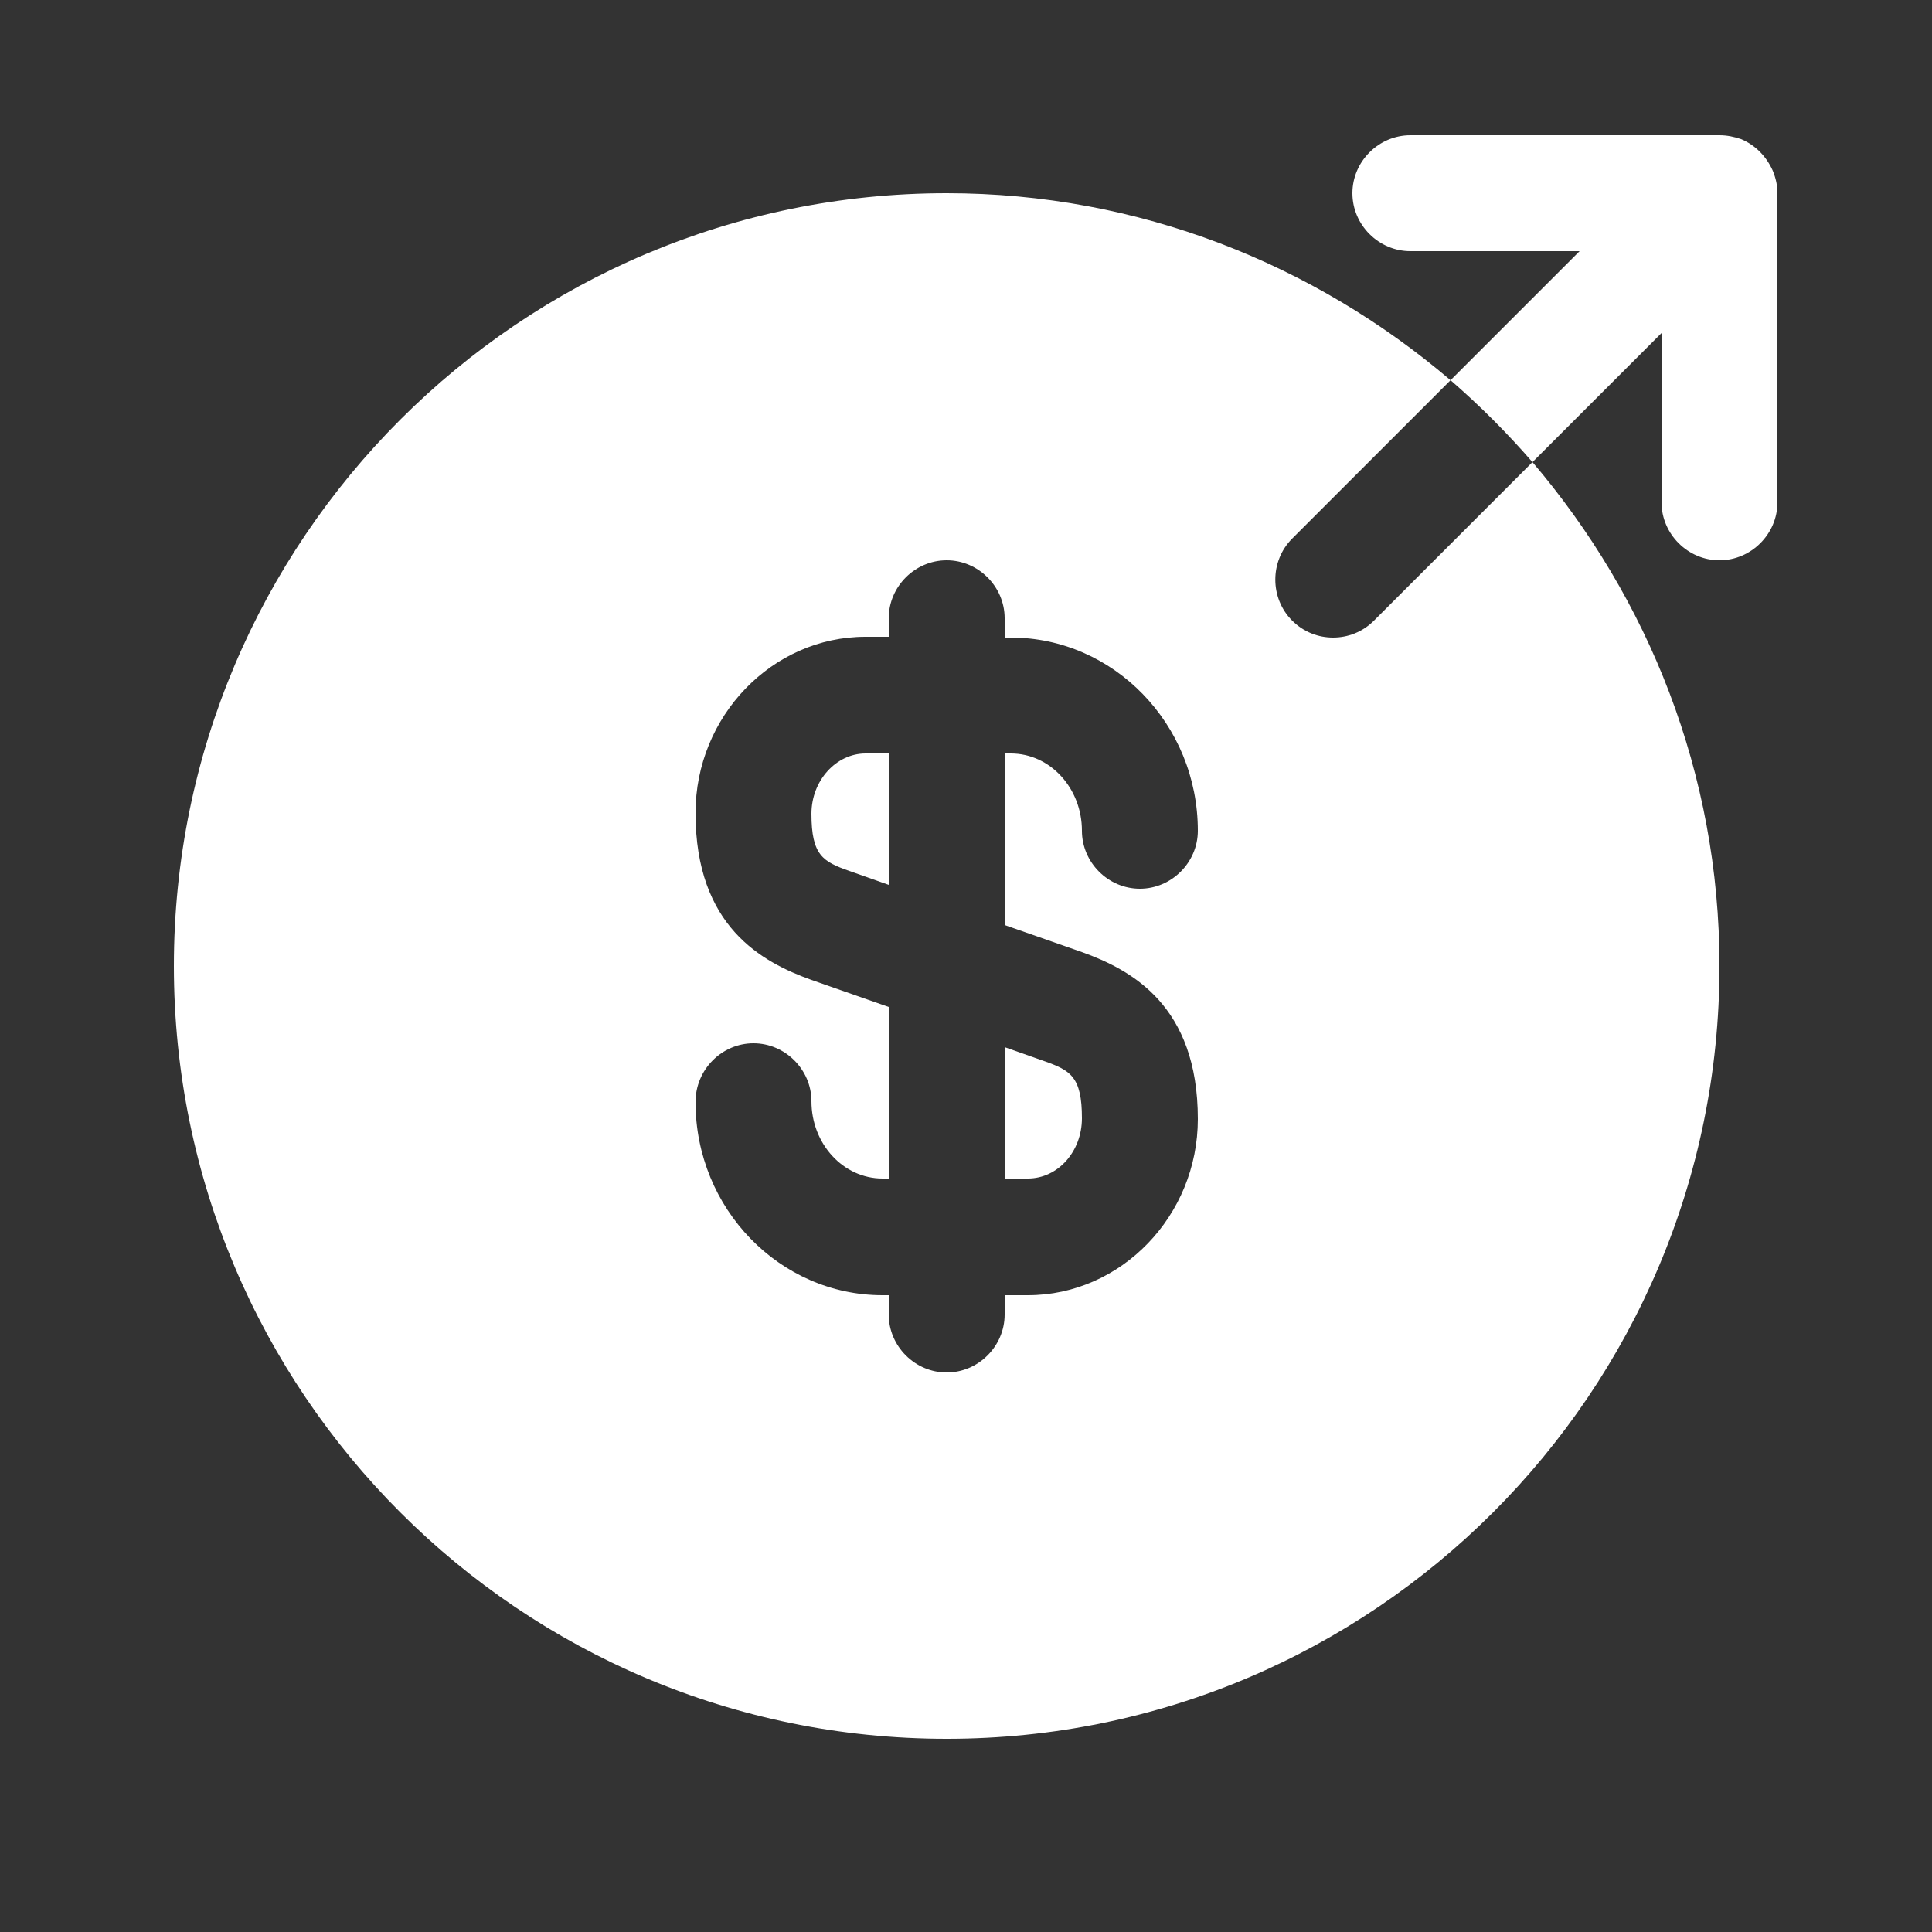 <svg width="25" height="25" viewBox="0 0 25 25" fill="none" xmlns="http://www.w3.org/2000/svg">
<rect x="0" y="0" width="25" height="25" fill="#333333" stroke="none"/>
<path d="M10.5 10.53C10.5 11.07 10.65 11.15 10.99 11.27L11.5 11.45V9.75H11.2C10.82 9.75 10.5 10.1 10.5 10.53Z" fill="white"/>
<path d="M13 15.25H13.3C13.69 15.25 14 14.9 14 14.47C14 13.93 13.85 13.85 13.51 13.73L13 13.55V15.25Z" fill="white"/>
<path d="M19.83 5.98L17.78 8.03C17.63 8.18 17.44 8.25 17.25 8.25C17.06 8.25 16.87 8.18 16.72 8.03C16.43 7.74 16.43 7.26 16.72 6.97L18.77 4.92C17.01 3.42 14.74 2.5 12.25 2.5C6.73 2.5 2.25 6.98 2.25 12.5C2.25 18.02 6.73 22.5 12.25 22.5C17.77 22.5 22.25 18.02 22.25 12.5C22.25 10.01 21.33 7.74 19.83 5.98ZM14 12.32C14.64 12.55 15.5 13.01 15.5 14.48C15.5 15.73 14.51 16.76 13.3 16.76H13V17.01C13 17.42 12.66 17.76 12.25 17.76C11.84 17.76 11.5 17.42 11.5 17.01V16.76H11.42C10.09 16.76 9 15.64 9 14.26C9 13.84 9.34 13.5 9.75 13.5C10.16 13.5 10.5 13.84 10.5 14.25C10.5 14.8 10.91 15.25 11.42 15.25H11.5V13.03L10.5 12.68C9.86 12.45 9 11.99 9 10.52C9 9.27 9.99 8.24 11.2 8.24H11.5V8C11.5 7.59 11.84 7.25 12.25 7.25C12.66 7.25 13 7.59 13 8V8.25H13.08C14.41 8.25 15.5 9.37 15.5 10.75C15.5 11.16 15.16 11.5 14.75 11.5C14.34 11.5 14 11.16 14 10.75C14 10.2 13.59 9.75 13.08 9.75H13V11.97L14 12.32Z" fill="white"/>
<path d="M22.94 2.21C22.86 2.03 22.72 1.88 22.53 1.8C22.44 1.77 22.35 1.75 22.25 1.75H18.25C17.84 1.75 17.5 2.09 17.5 2.5C17.5 2.91 17.84 3.25 18.25 3.25H20.44L18.77 4.92C19.15 5.25 19.5 5.6 19.83 5.98L21.5 4.31V6.5C21.5 6.91 21.84 7.25 22.25 7.25C22.66 7.25 23 6.91 23 6.5V2.5C23 2.4 22.98 2.31 22.94 2.21Z" fill="white"/>
</svg>
